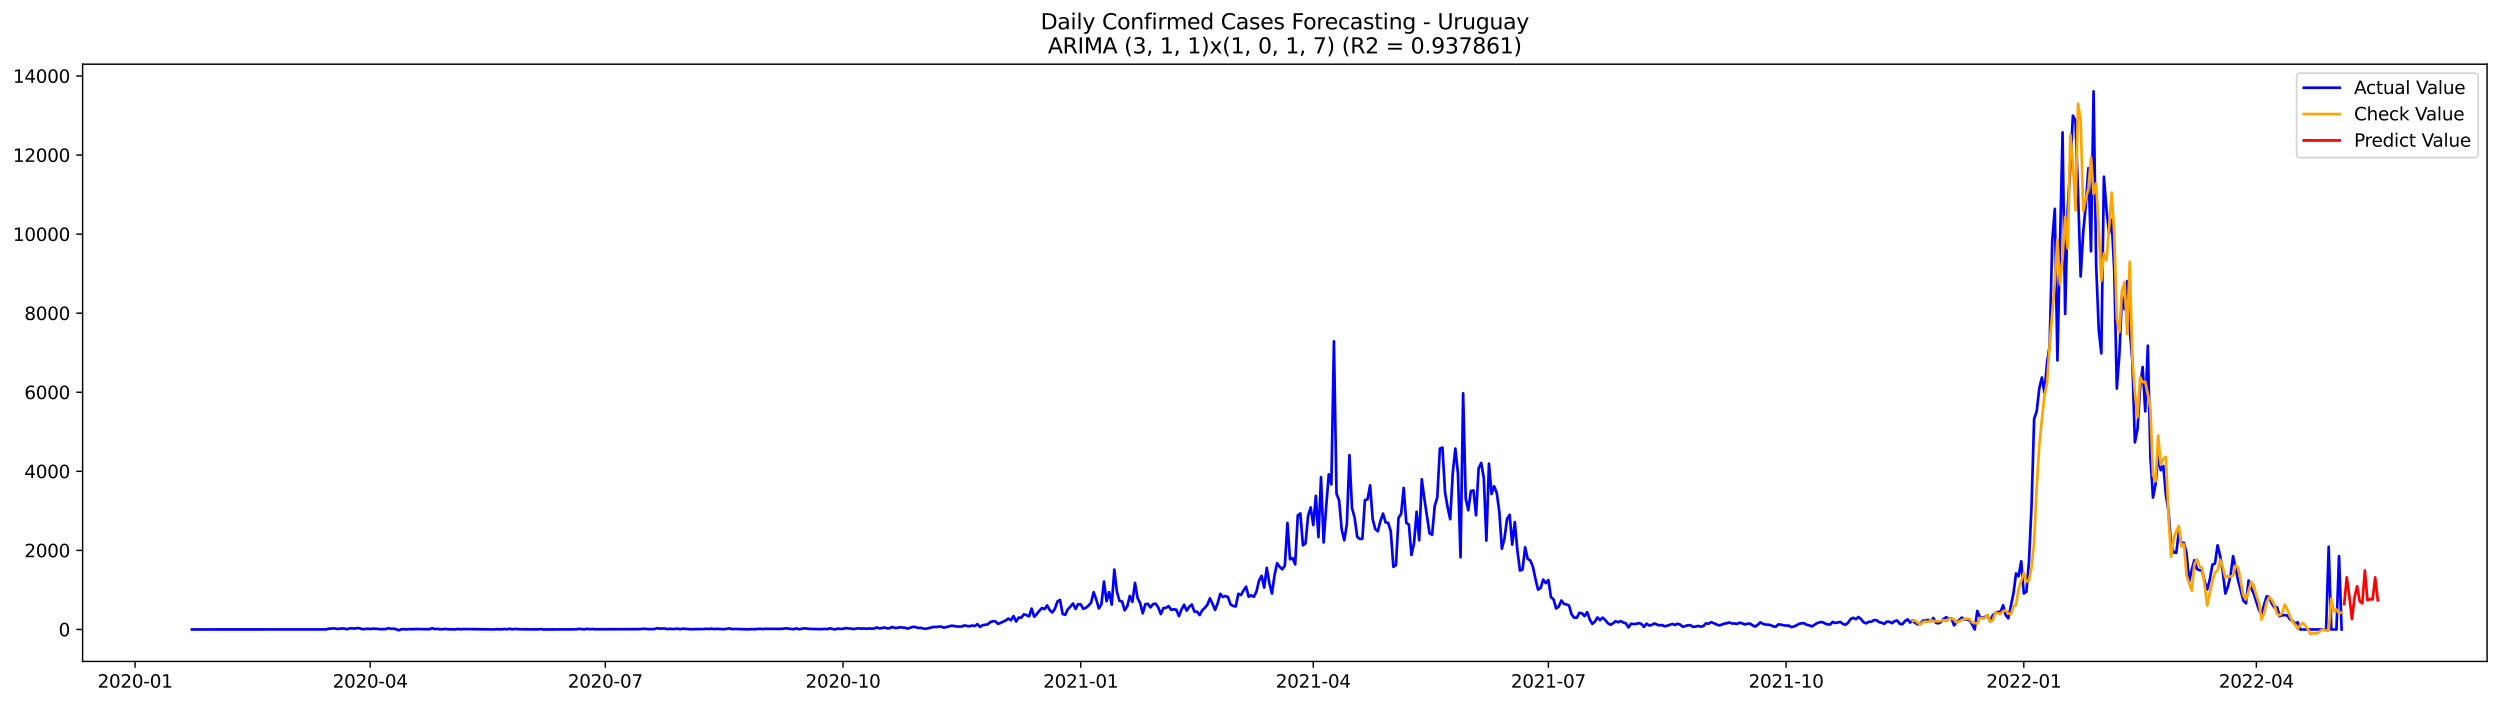 <?xml version="1.0" encoding="utf-8" standalone="no"?>
<!DOCTYPE svg PUBLIC "-//W3C//DTD SVG 1.1//EN"
  "http://www.w3.org/Graphics/SVG/1.1/DTD/svg11.dtd">
<svg xmlns:xlink="http://www.w3.org/1999/xlink" width="1392.412pt" height="392.274pt" viewBox="0 0 1392.412 392.274" xmlns="http://www.w3.org/2000/svg" version="1.1">
 <defs>
  <style type="text/css">*{stroke-linejoin: round; stroke-linecap: butt}</style>
 </defs>
 <g id="figure_1">
  <g id="patch_1">
   <path d="M 0 392.274 
L 1392.412 392.274 
L 1392.412 0 
L 0 0 
z
" style="fill: #ffffff"/>
  </g>
  <g id="axes_1">
   <g id="patch_2">
    <path d="M 46.013 368.396 
L 1385.213 368.396 
L 1385.213 35.755 
L 46.013 35.755 
z
" style="fill: #ffffff"/>
   </g>
   <g id="matplotlib.axis_1">
    <g id="xtick_1">
     <g id="line2d_1">
      <defs>
       <path id="m3549dce609" d="M 0 0 
L 0 3.5 
" style="stroke: #000000; stroke-width: 0.8"/>
      </defs>
      <g>
       <use xlink:href="#m3549dce609" x="75.226" y="368.396" style="stroke: #000000; stroke-width: 0.8"/>
      </g>
     </g>
     <g id="text_1">
      <!-- 2020-01 -->
      <g transform="translate(54.334 382.994)scale(0.1 -0.1)">
       <defs>
        <path id="DejaVuSans-32" d="M 1228 531 
L 3431 531 
L 3431 0 
L 469 0 
L 469 531 
Q 828 903 1448 1529 
Q 2069 2156 2228 2338 
Q 2531 2678 2651 2914 
Q 2772 3150 2772 3378 
Q 2772 3750 2511 3984 
Q 2250 4219 1831 4219 
Q 1534 4219 1204 4116 
Q 875 4013 500 3803 
L 500 4441 
Q 881 4594 1212 4672 
Q 1544 4750 1819 4750 
Q 2544 4750 2975 4387 
Q 3406 4025 3406 3419 
Q 3406 3131 3298 2873 
Q 3191 2616 2906 2266 
Q 2828 2175 2409 1742 
Q 1991 1309 1228 531 
z
" transform="scale(0.016)"/>
        <path id="DejaVuSans-30" d="M 2034 4250 
Q 1547 4250 1301 3770 
Q 1056 3291 1056 2328 
Q 1056 1369 1301 889 
Q 1547 409 2034 409 
Q 2525 409 2770 889 
Q 3016 1369 3016 2328 
Q 3016 3291 2770 3770 
Q 2525 4250 2034 4250 
z
M 2034 4750 
Q 2819 4750 3233 4129 
Q 3647 3509 3647 2328 
Q 3647 1150 3233 529 
Q 2819 -91 2034 -91 
Q 1250 -91 836 529 
Q 422 1150 422 2328 
Q 422 3509 836 4129 
Q 1250 4750 2034 4750 
z
" transform="scale(0.016)"/>
        <path id="DejaVuSans-2d" d="M 313 2009 
L 1997 2009 
L 1997 1497 
L 313 1497 
L 313 2009 
z
" transform="scale(0.016)"/>
        <path id="DejaVuSans-31" d="M 794 531 
L 1825 531 
L 1825 4091 
L 703 3866 
L 703 4441 
L 1819 4666 
L 2450 4666 
L 2450 531 
L 3481 531 
L 3481 0 
L 794 0 
L 794 531 
z
" transform="scale(0.016)"/>
       </defs>
       <use xlink:href="#DejaVuSans-32"/>
       <use xlink:href="#DejaVuSans-30" x="63.623"/>
       <use xlink:href="#DejaVuSans-32" x="127.246"/>
       <use xlink:href="#DejaVuSans-30" x="190.869"/>
       <use xlink:href="#DejaVuSans-2d" x="254.492"/>
       <use xlink:href="#DejaVuSans-30" x="290.576"/>
       <use xlink:href="#DejaVuSans-31" x="354.199"/>
      </g>
     </g>
    </g>
    <g id="xtick_2">
     <g id="line2d_2">
      <g>
       <use xlink:href="#m3549dce609" x="206.181" y="368.396" style="stroke: #000000; stroke-width: 0.8"/>
      </g>
     </g>
     <g id="text_2">
      <!-- 2020-04 -->
      <g transform="translate(185.29 382.994)scale(0.1 -0.1)">
       <defs>
        <path id="DejaVuSans-34" d="M 2419 4116 
L 825 1625 
L 2419 1625 
L 2419 4116 
z
M 2253 4666 
L 3047 4666 
L 3047 1625 
L 3713 1625 
L 3713 1100 
L 3047 1100 
L 3047 0 
L 2419 0 
L 2419 1100 
L 313 1100 
L 313 1709 
L 2253 4666 
z
" transform="scale(0.016)"/>
       </defs>
       <use xlink:href="#DejaVuSans-32"/>
       <use xlink:href="#DejaVuSans-30" x="63.623"/>
       <use xlink:href="#DejaVuSans-32" x="127.246"/>
       <use xlink:href="#DejaVuSans-30" x="190.869"/>
       <use xlink:href="#DejaVuSans-2d" x="254.492"/>
       <use xlink:href="#DejaVuSans-30" x="290.576"/>
       <use xlink:href="#DejaVuSans-34" x="354.199"/>
      </g>
     </g>
    </g>
    <g id="xtick_3">
     <g id="line2d_3">
      <g>
       <use xlink:href="#m3549dce609" x="337.137" y="368.396" style="stroke: #000000; stroke-width: 0.8"/>
      </g>
     </g>
     <g id="text_3">
      <!-- 2020-07 -->
      <g transform="translate(316.245 382.994)scale(0.1 -0.1)">
       <defs>
        <path id="DejaVuSans-37" d="M 525 4666 
L 3525 4666 
L 3525 4397 
L 1831 0 
L 1172 0 
L 2766 4134 
L 525 4134 
L 525 4666 
z
" transform="scale(0.016)"/>
       </defs>
       <use xlink:href="#DejaVuSans-32"/>
       <use xlink:href="#DejaVuSans-30" x="63.623"/>
       <use xlink:href="#DejaVuSans-32" x="127.246"/>
       <use xlink:href="#DejaVuSans-30" x="190.869"/>
       <use xlink:href="#DejaVuSans-2d" x="254.492"/>
       <use xlink:href="#DejaVuSans-30" x="290.576"/>
       <use xlink:href="#DejaVuSans-37" x="354.199"/>
      </g>
     </g>
    </g>
    <g id="xtick_4">
     <g id="line2d_4">
      <g>
       <use xlink:href="#m3549dce609" x="469.531" y="368.396" style="stroke: #000000; stroke-width: 0.8"/>
      </g>
     </g>
     <g id="text_4">
      <!-- 2020-10 -->
      <g transform="translate(448.64 382.994)scale(0.1 -0.1)">
       <use xlink:href="#DejaVuSans-32"/>
       <use xlink:href="#DejaVuSans-30" x="63.623"/>
       <use xlink:href="#DejaVuSans-32" x="127.246"/>
       <use xlink:href="#DejaVuSans-30" x="190.869"/>
       <use xlink:href="#DejaVuSans-2d" x="254.492"/>
       <use xlink:href="#DejaVuSans-31" x="290.576"/>
       <use xlink:href="#DejaVuSans-30" x="354.199"/>
      </g>
     </g>
    </g>
    <g id="xtick_5">
     <g id="line2d_5">
      <g>
       <use xlink:href="#m3549dce609" x="601.926" y="368.396" style="stroke: #000000; stroke-width: 0.8"/>
      </g>
     </g>
     <g id="text_5">
      <!-- 2021-01 -->
      <g transform="translate(581.034 382.994)scale(0.1 -0.1)">
       <use xlink:href="#DejaVuSans-32"/>
       <use xlink:href="#DejaVuSans-30" x="63.623"/>
       <use xlink:href="#DejaVuSans-32" x="127.246"/>
       <use xlink:href="#DejaVuSans-31" x="190.869"/>
       <use xlink:href="#DejaVuSans-2d" x="254.492"/>
       <use xlink:href="#DejaVuSans-30" x="290.576"/>
       <use xlink:href="#DejaVuSans-31" x="354.199"/>
      </g>
     </g>
    </g>
    <g id="xtick_6">
     <g id="line2d_6">
      <g>
       <use xlink:href="#m3549dce609" x="731.442" y="368.396" style="stroke: #000000; stroke-width: 0.8"/>
      </g>
     </g>
     <g id="text_6">
      <!-- 2021-04 -->
      <g transform="translate(710.551 382.994)scale(0.1 -0.1)">
       <use xlink:href="#DejaVuSans-32"/>
       <use xlink:href="#DejaVuSans-30" x="63.623"/>
       <use xlink:href="#DejaVuSans-32" x="127.246"/>
       <use xlink:href="#DejaVuSans-31" x="190.869"/>
       <use xlink:href="#DejaVuSans-2d" x="254.492"/>
       <use xlink:href="#DejaVuSans-30" x="290.576"/>
       <use xlink:href="#DejaVuSans-34" x="354.199"/>
      </g>
     </g>
    </g>
    <g id="xtick_7">
     <g id="line2d_7">
      <g>
       <use xlink:href="#m3549dce609" x="862.398" y="368.396" style="stroke: #000000; stroke-width: 0.8"/>
      </g>
     </g>
     <g id="text_7">
      <!-- 2021-07 -->
      <g transform="translate(841.506 382.994)scale(0.1 -0.1)">
       <use xlink:href="#DejaVuSans-32"/>
       <use xlink:href="#DejaVuSans-30" x="63.623"/>
       <use xlink:href="#DejaVuSans-32" x="127.246"/>
       <use xlink:href="#DejaVuSans-31" x="190.869"/>
       <use xlink:href="#DejaVuSans-2d" x="254.492"/>
       <use xlink:href="#DejaVuSans-30" x="290.576"/>
       <use xlink:href="#DejaVuSans-37" x="354.199"/>
      </g>
     </g>
    </g>
    <g id="xtick_8">
     <g id="line2d_8">
      <g>
       <use xlink:href="#m3549dce609" x="994.792" y="368.396" style="stroke: #000000; stroke-width: 0.8"/>
      </g>
     </g>
     <g id="text_8">
      <!-- 2021-10 -->
      <g transform="translate(973.901 382.994)scale(0.1 -0.1)">
       <use xlink:href="#DejaVuSans-32"/>
       <use xlink:href="#DejaVuSans-30" x="63.623"/>
       <use xlink:href="#DejaVuSans-32" x="127.246"/>
       <use xlink:href="#DejaVuSans-31" x="190.869"/>
       <use xlink:href="#DejaVuSans-2d" x="254.492"/>
       <use xlink:href="#DejaVuSans-31" x="290.576"/>
       <use xlink:href="#DejaVuSans-30" x="354.199"/>
      </g>
     </g>
    </g>
    <g id="xtick_9">
     <g id="line2d_9">
      <g>
       <use xlink:href="#m3549dce609" x="1127.187" y="368.396" style="stroke: #000000; stroke-width: 0.8"/>
      </g>
     </g>
     <g id="text_9">
      <!-- 2022-01 -->
      <g transform="translate(1106.296 382.994)scale(0.1 -0.1)">
       <use xlink:href="#DejaVuSans-32"/>
       <use xlink:href="#DejaVuSans-30" x="63.623"/>
       <use xlink:href="#DejaVuSans-32" x="127.246"/>
       <use xlink:href="#DejaVuSans-32" x="190.869"/>
       <use xlink:href="#DejaVuSans-2d" x="254.492"/>
       <use xlink:href="#DejaVuSans-30" x="290.576"/>
       <use xlink:href="#DejaVuSans-31" x="354.199"/>
      </g>
     </g>
    </g>
    <g id="xtick_10">
     <g id="line2d_10">
      <g>
       <use xlink:href="#m3549dce609" x="1256.703" y="368.396" style="stroke: #000000; stroke-width: 0.8"/>
      </g>
     </g>
     <g id="text_10">
      <!-- 2022-04 -->
      <g transform="translate(1235.812 382.994)scale(0.1 -0.1)">
       <use xlink:href="#DejaVuSans-32"/>
       <use xlink:href="#DejaVuSans-30" x="63.623"/>
       <use xlink:href="#DejaVuSans-32" x="127.246"/>
       <use xlink:href="#DejaVuSans-32" x="190.869"/>
       <use xlink:href="#DejaVuSans-2d" x="254.492"/>
       <use xlink:href="#DejaVuSans-30" x="290.576"/>
       <use xlink:href="#DejaVuSans-34" x="354.199"/>
      </g>
     </g>
    </g>
   </g>
   <g id="matplotlib.axis_2">
    <g id="ytick_1">
     <g id="line2d_11">
      <defs>
       <path id="m740fec7cf0" d="M 0 0 
L -3.5 0 
" style="stroke: #000000; stroke-width: 0.8"/>
      </defs>
      <g>
       <use xlink:href="#m740fec7cf0" x="46.013" y="350.587" style="stroke: #000000; stroke-width: 0.8"/>
      </g>
     </g>
     <g id="text_11">
      <!-- 0 -->
      <g transform="translate(32.65 354.386)scale(0.1 -0.1)">
       <use xlink:href="#DejaVuSans-30"/>
      </g>
     </g>
    </g>
    <g id="ytick_2">
     <g id="line2d_12">
      <g>
       <use xlink:href="#m740fec7cf0" x="46.013" y="306.55" style="stroke: #000000; stroke-width: 0.8"/>
      </g>
     </g>
     <g id="text_12">
      <!-- 2000 -->
      <g transform="translate(13.562 310.35)scale(0.1 -0.1)">
       <use xlink:href="#DejaVuSans-32"/>
       <use xlink:href="#DejaVuSans-30" x="63.623"/>
       <use xlink:href="#DejaVuSans-30" x="127.246"/>
       <use xlink:href="#DejaVuSans-30" x="190.869"/>
      </g>
     </g>
    </g>
    <g id="ytick_3">
     <g id="line2d_13">
      <g>
       <use xlink:href="#m740fec7cf0" x="46.013" y="262.514" style="stroke: #000000; stroke-width: 0.8"/>
      </g>
     </g>
     <g id="text_13">
      <!-- 4000 -->
      <g transform="translate(13.562 266.313)scale(0.1 -0.1)">
       <use xlink:href="#DejaVuSans-34"/>
       <use xlink:href="#DejaVuSans-30" x="63.623"/>
       <use xlink:href="#DejaVuSans-30" x="127.246"/>
       <use xlink:href="#DejaVuSans-30" x="190.869"/>
      </g>
     </g>
    </g>
    <g id="ytick_4">
     <g id="line2d_14">
      <g>
       <use xlink:href="#m740fec7cf0" x="46.013" y="218.478" style="stroke: #000000; stroke-width: 0.8"/>
      </g>
     </g>
     <g id="text_14">
      <!-- 6000 -->
      <g transform="translate(13.562 222.277)scale(0.1 -0.1)">
       <defs>
        <path id="DejaVuSans-36" d="M 2113 2584 
Q 1688 2584 1439 2293 
Q 1191 2003 1191 1497 
Q 1191 994 1439 701 
Q 1688 409 2113 409 
Q 2538 409 2786 701 
Q 3034 994 3034 1497 
Q 3034 2003 2786 2293 
Q 2538 2584 2113 2584 
z
M 3366 4563 
L 3366 3988 
Q 3128 4100 2886 4159 
Q 2644 4219 2406 4219 
Q 1781 4219 1451 3797 
Q 1122 3375 1075 2522 
Q 1259 2794 1537 2939 
Q 1816 3084 2150 3084 
Q 2853 3084 3261 2657 
Q 3669 2231 3669 1497 
Q 3669 778 3244 343 
Q 2819 -91 2113 -91 
Q 1303 -91 875 529 
Q 447 1150 447 2328 
Q 447 3434 972 4092 
Q 1497 4750 2381 4750 
Q 2619 4750 2861 4703 
Q 3103 4656 3366 4563 
z
" transform="scale(0.016)"/>
       </defs>
       <use xlink:href="#DejaVuSans-36"/>
       <use xlink:href="#DejaVuSans-30" x="63.623"/>
       <use xlink:href="#DejaVuSans-30" x="127.246"/>
       <use xlink:href="#DejaVuSans-30" x="190.869"/>
      </g>
     </g>
    </g>
    <g id="ytick_5">
     <g id="line2d_15">
      <g>
       <use xlink:href="#m740fec7cf0" x="46.013" y="174.441" style="stroke: #000000; stroke-width: 0.8"/>
      </g>
     </g>
     <g id="text_15">
      <!-- 8000 -->
      <g transform="translate(13.562 178.241)scale(0.1 -0.1)">
       <defs>
        <path id="DejaVuSans-38" d="M 2034 2216 
Q 1584 2216 1326 1975 
Q 1069 1734 1069 1313 
Q 1069 891 1326 650 
Q 1584 409 2034 409 
Q 2484 409 2743 651 
Q 3003 894 3003 1313 
Q 3003 1734 2745 1975 
Q 2488 2216 2034 2216 
z
M 1403 2484 
Q 997 2584 770 2862 
Q 544 3141 544 3541 
Q 544 4100 942 4425 
Q 1341 4750 2034 4750 
Q 2731 4750 3128 4425 
Q 3525 4100 3525 3541 
Q 3525 3141 3298 2862 
Q 3072 2584 2669 2484 
Q 3125 2378 3379 2068 
Q 3634 1759 3634 1313 
Q 3634 634 3220 271 
Q 2806 -91 2034 -91 
Q 1263 -91 848 271 
Q 434 634 434 1313 
Q 434 1759 690 2068 
Q 947 2378 1403 2484 
z
M 1172 3481 
Q 1172 3119 1398 2916 
Q 1625 2713 2034 2713 
Q 2441 2713 2670 2916 
Q 2900 3119 2900 3481 
Q 2900 3844 2670 4047 
Q 2441 4250 2034 4250 
Q 1625 4250 1398 4047 
Q 1172 3844 1172 3481 
z
" transform="scale(0.016)"/>
       </defs>
       <use xlink:href="#DejaVuSans-38"/>
       <use xlink:href="#DejaVuSans-30" x="63.623"/>
       <use xlink:href="#DejaVuSans-30" x="127.246"/>
       <use xlink:href="#DejaVuSans-30" x="190.869"/>
      </g>
     </g>
    </g>
    <g id="ytick_6">
     <g id="line2d_16">
      <g>
       <use xlink:href="#m740fec7cf0" x="46.013" y="130.405" style="stroke: #000000; stroke-width: 0.8"/>
      </g>
     </g>
     <g id="text_16">
      <!-- 10000 -->
      <g transform="translate(7.2 134.204)scale(0.1 -0.1)">
       <use xlink:href="#DejaVuSans-31"/>
       <use xlink:href="#DejaVuSans-30" x="63.623"/>
       <use xlink:href="#DejaVuSans-30" x="127.246"/>
       <use xlink:href="#DejaVuSans-30" x="190.869"/>
       <use xlink:href="#DejaVuSans-30" x="254.492"/>
      </g>
     </g>
    </g>
    <g id="ytick_7">
     <g id="line2d_17">
      <g>
       <use xlink:href="#m740fec7cf0" x="46.013" y="86.369" style="stroke: #000000; stroke-width: 0.8"/>
      </g>
     </g>
     <g id="text_17">
      <!-- 12000 -->
      <g transform="translate(7.2 90.168)scale(0.1 -0.1)">
       <use xlink:href="#DejaVuSans-31"/>
       <use xlink:href="#DejaVuSans-32" x="63.623"/>
       <use xlink:href="#DejaVuSans-30" x="127.246"/>
       <use xlink:href="#DejaVuSans-30" x="190.869"/>
       <use xlink:href="#DejaVuSans-30" x="254.492"/>
      </g>
     </g>
    </g>
    <g id="ytick_8">
     <g id="line2d_18">
      <g>
       <use xlink:href="#m740fec7cf0" x="46.013" y="42.332" style="stroke: #000000; stroke-width: 0.8"/>
      </g>
     </g>
     <g id="text_18">
      <!-- 14000 -->
      <g transform="translate(7.2 46.132)scale(0.1 -0.1)">
       <use xlink:href="#DejaVuSans-31"/>
       <use xlink:href="#DejaVuSans-34" x="63.623"/>
       <use xlink:href="#DejaVuSans-30" x="127.246"/>
       <use xlink:href="#DejaVuSans-30" x="190.869"/>
       <use xlink:href="#DejaVuSans-30" x="254.492"/>
      </g>
     </g>
    </g>
   </g>
   <g id="line2d_19">
    <path d="M 106.885 350.587 
L 181.717 350.543 
L 183.156 350.124 
L 184.595 350.124 
L 186.034 349.948 
L 187.473 350.257 
L 188.912 350.234 
L 190.351 350.036 
L 191.79 350.08 
L 193.23 350.499 
L 194.669 349.992 
L 196.108 349.97 
L 197.547 350.124 
L 198.986 349.794 
L 200.425 349.948 
L 201.864 350.455 
L 204.742 350.19 
L 206.181 350.323 
L 207.62 350.168 
L 210.498 350.279 
L 211.937 350.455 
L 214.816 350.389 
L 216.255 349.882 
L 217.694 350.212 
L 219.133 350.124 
L 220.572 350.433 
L 222.011 351.049 
L 223.45 350.521 
L 224.889 350.389 
L 226.328 350.565 
L 227.767 350.389 
L 229.206 350.455 
L 232.084 350.345 
L 234.963 350.411 
L 239.28 350.455 
L 240.719 349.86 
L 242.158 350.367 
L 243.597 350.279 
L 245.036 350.477 
L 246.475 350.477 
L 247.914 350.301 
L 249.353 350.477 
L 253.671 350.543 
L 255.11 350.301 
L 256.549 350.521 
L 257.988 350.345 
L 275.257 350.565 
L 276.696 350.411 
L 278.135 350.521 
L 279.574 350.499 
L 281.013 350.345 
L 282.452 350.477 
L 283.891 350.19 
L 285.33 350.543 
L 286.769 350.279 
L 289.647 350.477 
L 299.721 350.543 
L 301.16 350.345 
L 302.599 350.587 
L 319.868 350.521 
L 321.307 350.455 
L 322.746 350.212 
L 324.185 350.455 
L 325.624 350.521 
L 327.063 350.212 
L 328.502 350.477 
L 329.941 350.323 
L 331.38 350.477 
L 355.845 350.411 
L 358.723 350.212 
L 361.601 350.433 
L 364.479 350.367 
L 365.918 349.882 
L 367.357 350.124 
L 370.235 350.036 
L 371.674 350.411 
L 373.113 350.19 
L 374.553 350.367 
L 377.431 350.168 
L 378.87 350.455 
L 380.309 350.124 
L 384.626 350.477 
L 387.504 350.389 
L 391.821 350.367 
L 393.26 350.19 
L 394.7 350.345 
L 396.139 350.124 
L 397.578 350.411 
L 399.017 350.234 
L 403.334 350.455 
L 406.212 349.97 
L 407.651 350.411 
L 409.09 350.301 
L 416.286 350.521 
L 419.164 350.411 
L 420.603 350.477 
L 422.042 350.279 
L 423.481 350.257 
L 424.92 350.367 
L 426.359 350.234 
L 434.994 350.279 
L 437.872 349.948 
L 439.311 350.19 
L 442.189 350.433 
L 443.628 349.97 
L 445.067 350.499 
L 447.945 349.948 
L 450.823 350.279 
L 455.141 350.367 
L 456.58 350.433 
L 459.458 350.301 
L 460.897 350.411 
L 462.336 349.904 
L 463.775 350.367 
L 465.214 350.543 
L 466.653 350.08 
L 468.092 350.301 
L 469.531 350.257 
L 470.97 349.794 
L 472.409 350.036 
L 473.848 350.08 
L 475.288 350.367 
L 478.166 349.948 
L 479.605 350.146 
L 481.044 350.036 
L 482.483 350.212 
L 483.922 350.014 
L 485.361 350.168 
L 486.8 350.058 
L 488.239 349.464 
L 489.678 349.948 
L 491.117 349.86 
L 492.556 349.464 
L 493.995 349.926 
L 495.435 349.948 
L 496.874 349.2 
L 498.313 349.706 
L 499.752 349.75 
L 501.191 349.31 
L 502.63 349.53 
L 504.069 349.618 
L 505.508 350.124 
L 508.386 349.156 
L 509.825 349.2 
L 511.264 349.75 
L 512.703 349.662 
L 514.142 350.036 
L 515.582 350.234 
L 519.899 349.178 
L 521.338 349.244 
L 522.777 349.023 
L 524.216 348.979 
L 525.655 349.574 
L 527.094 349.266 
L 529.972 348.495 
L 531.411 348.649 
L 532.85 348.957 
L 535.729 348.957 
L 537.168 348.297 
L 538.607 348.649 
L 540.046 348.803 
L 541.485 348.385 
L 542.924 348.671 
L 544.363 347.614 
L 545.802 349.178 
L 547.241 348.231 
L 550.119 347.746 
L 551.558 346.491 
L 552.997 346.007 
L 554.436 346.073 
L 555.876 347.482 
L 557.315 346.91 
L 560.193 345.523 
L 561.632 344.51 
L 563.071 345.435 
L 564.51 343.145 
L 565.949 346.139 
L 567.388 343.959 
L 568.827 344.025 
L 570.266 342.154 
L 571.705 342.616 
L 573.144 343.299 
L 574.583 338.961 
L 576.023 343.519 
L 577.462 342.022 
L 578.901 340.128 
L 580.34 338.631 
L 581.779 339.269 
L 583.218 337.222 
L 584.657 339.776 
L 586.096 341.141 
L 587.535 339.049 
L 588.974 334.976 
L 590.413 334.139 
L 591.852 341.978 
L 593.291 342.44 
L 594.73 339.358 
L 596.17 337.86 
L 597.609 336.143 
L 599.048 339.181 
L 600.487 336.517 
L 601.926 336.627 
L 603.365 339.093 
L 604.804 338.521 
L 606.243 337.31 
L 607.682 335.658 
L 609.121 329.802 
L 610.56 333.875 
L 611.999 338.873 
L 613.438 336.605 
L 614.877 323.901 
L 616.317 334.844 
L 617.756 329.78 
L 619.195 336.737 
L 620.634 317.251 
L 622.073 329.515 
L 623.512 334.668 
L 624.951 334.976 
L 626.39 339.908 
L 627.829 337.75 
L 629.268 331.915 
L 630.707 335.218 
L 632.146 324.649 
L 633.585 333.038 
L 635.024 335.923 
L 636.464 341.603 
L 637.903 336.517 
L 639.342 336.319 
L 640.781 338.279 
L 642.22 336.451 
L 643.659 336.231 
L 645.098 338.323 
L 646.537 342 
L 647.976 338.719 
L 649.415 338.521 
L 650.854 337.618 
L 652.293 339.6 
L 653.732 339.38 
L 655.171 339.6 
L 656.611 343.123 
L 658.05 339.512 
L 659.489 336.825 
L 660.928 340.106 
L 662.367 337.948 
L 663.806 336.693 
L 665.245 340.679 
L 666.684 340.657 
L 668.123 342.55 
L 669.562 339.952 
L 671.001 338.609 
L 672.44 336.825 
L 673.879 333.281 
L 675.318 336.231 
L 676.758 339.688 
L 678.197 335.989 
L 679.636 330.748 
L 681.075 332.51 
L 682.514 331.937 
L 683.953 332.532 
L 685.392 336.671 
L 686.831 337.486 
L 688.27 337.772 
L 689.709 330.704 
L 691.148 331.409 
L 692.587 328.921 
L 694.026 326.785 
L 695.465 332.378 
L 696.905 331.585 
L 698.344 332.378 
L 699.783 329.515 
L 701.222 323.438 
L 702.661 320.708 
L 704.1 327.27 
L 705.539 316.282 
L 706.978 324.804 
L 708.417 330.594 
L 709.856 320.466 
L 711.295 313.64 
L 712.734 315.688 
L 714.173 317.075 
L 715.612 315.049 
L 717.052 291.292 
L 718.491 311.461 
L 719.93 310.844 
L 721.369 314.345 
L 722.808 287.064 
L 724.247 285.963 
L 725.686 303.732 
L 727.125 302.631 
L 728.564 287.241 
L 730.003 282.595 
L 731.442 292.481 
L 732.881 276.165 
L 734.32 299.152 
L 735.76 265.751 
L 737.199 302.125 
L 738.638 282.22 
L 740.077 264.187 
L 741.516 269.78 
L 742.955 190.096 
L 744.394 274.976 
L 745.833 278.764 
L 747.272 294.859 
L 748.711 300.892 
L 750.15 292.04 
L 751.589 253.487 
L 753.028 282.991 
L 754.467 288.253 
L 755.907 298.976 
L 757.346 300.187 
L 758.785 300.077 
L 760.224 278.499 
L 761.663 278.147 
L 763.102 270.309 
L 764.541 289.178 
L 765.98 294.683 
L 767.419 295.894 
L 768.858 290.103 
L 770.297 286.052 
L 771.736 290.984 
L 773.175 291.27 
L 774.614 295.982 
L 776.054 315.71 
L 777.493 314.741 
L 778.932 288.363 
L 780.371 286.272 
L 781.81 271.718 
L 783.249 291.204 
L 784.688 292.151 
L 786.127 309.127 
L 787.566 302.433 
L 789.005 285.039 
L 790.444 300.936 
L 791.883 266.94 
L 793.322 277.817 
L 796.201 297.017 
L 797.64 297.875 
L 799.079 281.89 
L 800.518 277.068 
L 801.957 249.832 
L 803.396 249.325 
L 804.835 274.206 
L 806.274 282.573 
L 807.713 289.156 
L 809.152 263.153 
L 810.591 249.832 
L 812.03 263.901 
L 813.469 310.382 
L 814.908 219.05 
L 816.348 277.575 
L 817.787 284.202 
L 819.226 273.457 
L 820.665 273.127 
L 822.104 287.02 
L 823.543 260.775 
L 824.982 257.824 
L 826.421 266.213 
L 827.86 301.09 
L 829.299 258.221 
L 830.738 275.131 
L 832.177 270.837 
L 833.616 274.47 
L 835.055 284.841 
L 836.495 305.604 
L 837.934 299.835 
L 839.373 289.002 
L 840.812 286.734 
L 842.251 303.314 
L 843.69 290.785 
L 845.129 306.572 
L 846.568 317.824 
L 848.007 317.185 
L 849.446 304.811 
L 850.885 311.262 
L 852.324 312.121 
L 853.763 315.666 
L 855.202 322.426 
L 856.642 328.414 
L 858.081 327.49 
L 859.52 322.778 
L 860.959 324.781 
L 862.398 323.064 
L 863.837 332.598 
L 865.276 333.831 
L 866.715 338.895 
L 868.154 337.882 
L 869.593 334.447 
L 871.032 336.363 
L 872.471 336.649 
L 873.91 337.288 
L 875.349 342.242 
L 876.789 344.025 
L 878.228 344.047 
L 879.667 341.317 
L 881.106 341.625 
L 882.545 343.167 
L 883.984 340.921 
L 885.423 345.016 
L 886.862 347.46 
L 888.301 346.249 
L 889.74 343.893 
L 891.179 345.368 
L 892.618 344.025 
L 894.057 345.302 
L 895.496 347.064 
L 896.936 347.945 
L 898.375 347.218 
L 899.814 345.985 
L 901.253 346.557 
L 902.692 345.941 
L 904.131 346.69 
L 905.57 347.218 
L 907.009 349.442 
L 908.448 347.372 
L 909.887 347.548 
L 911.326 347.482 
L 912.765 347.042 
L 914.204 347.504 
L 915.643 349.156 
L 917.083 347.372 
L 918.522 348.363 
L 919.961 348.077 
L 921.4 347.24 
L 922.839 347.857 
L 924.278 348.297 
L 925.717 348.143 
L 927.156 348.825 
L 928.595 348.495 
L 931.473 347.504 
L 932.912 348.099 
L 934.351 347.394 
L 935.79 347.879 
L 937.23 349.09 
L 940.108 348.253 
L 941.547 348.275 
L 942.986 349.134 
L 944.425 348.979 
L 945.864 348.583 
L 947.303 349.046 
L 948.742 348.693 
L 950.181 347.152 
L 951.62 347.416 
L 953.059 346.491 
L 957.377 348.319 
L 958.816 347.945 
L 960.255 347.372 
L 961.694 347.152 
L 963.133 346.712 
L 964.572 347.24 
L 966.011 347.24 
L 967.45 347.526 
L 968.889 346.8 
L 970.328 347.174 
L 971.767 347.768 
L 973.206 347.438 
L 974.645 347.284 
L 976.084 348.253 
L 977.524 349.001 
L 978.963 348.011 
L 980.402 346.668 
L 981.841 347.372 
L 983.28 347.879 
L 984.719 347.901 
L 986.158 348.143 
L 987.597 348.869 
L 989.036 349.046 
L 990.475 347.768 
L 991.914 347.901 
L 993.353 348.253 
L 994.792 348.451 
L 996.231 348.407 
L 997.671 349.244 
L 999.11 348.935 
L 1000.549 348.319 
L 1001.988 347.46 
L 1003.427 347.152 
L 1004.866 347.152 
L 1006.305 347.989 
L 1007.744 348.319 
L 1009.183 348.891 
L 1012.061 347.064 
L 1013.5 346.601 
L 1014.939 346.469 
L 1016.378 347.218 
L 1017.818 347.746 
L 1019.257 347.879 
L 1020.696 346.381 
L 1022.135 346.976 
L 1025.013 346.403 
L 1026.452 347.526 
L 1027.891 347.967 
L 1029.33 346.822 
L 1030.769 344.73 
L 1032.208 344.113 
L 1033.647 344.862 
L 1035.086 343.651 
L 1036.525 344.774 
L 1037.965 346.601 
L 1039.404 347.196 
L 1040.843 346.293 
L 1042.282 346.293 
L 1043.721 345.39 
L 1045.16 345.413 
L 1046.599 346.513 
L 1048.038 346.866 
L 1049.477 347.46 
L 1050.916 346.183 
L 1052.355 346.293 
L 1053.794 347.086 
L 1055.233 345.941 
L 1056.672 345.589 
L 1058.112 347.438 
L 1059.551 347.68 
L 1060.99 345.941 
L 1062.429 344.972 
L 1063.868 346.734 
L 1065.307 345.501 
L 1066.746 346.998 
L 1068.185 347.746 
L 1069.624 347.306 
L 1071.063 345.677 
L 1072.502 345.677 
L 1073.941 345.302 
L 1075.38 345.875 
L 1076.819 344.179 
L 1078.259 346.91 
L 1079.698 347.152 
L 1081.137 346.381 
L 1082.576 344.62 
L 1084.015 343.783 
L 1085.454 344.708 
L 1086.893 344.444 
L 1088.332 348.297 
L 1089.771 346.668 
L 1092.649 343.981 
L 1094.088 344.928 
L 1095.527 345.038 
L 1096.966 345.435 
L 1098.406 347.812 
L 1099.845 350.587 
L 1101.284 340.26 
L 1102.723 343.651 
L 1104.162 344.224 
L 1105.601 343.607 
L 1107.04 342.748 
L 1108.479 346.073 
L 1109.918 342.638 
L 1111.357 341.449 
L 1112.796 340.789 
L 1114.235 340.767 
L 1115.674 337.112 
L 1117.113 342.66 
L 1118.553 344.378 
L 1121.431 330.484 
L 1122.87 319.387 
L 1124.309 320.928 
L 1125.748 312.605 
L 1127.187 330.528 
L 1128.626 329.559 
L 1130.065 312.694 
L 1131.504 281.494 
L 1132.943 233.274 
L 1134.382 229.002 
L 1135.821 216.188 
L 1137.26 210.243 
L 1138.7 218.786 
L 1140.139 201.81 
L 1141.578 192.54 
L 1143.017 134.302 
L 1144.456 116.313 
L 1145.895 200.731 
L 1148.773 73.73 
L 1150.212 174.86 
L 1151.651 116.534 
L 1153.09 92.666 
L 1154.529 64.417 
L 1155.968 67.125 
L 1157.407 107.748 
L 1158.847 153.987 
L 1160.286 129.414 
L 1161.725 114.002 
L 1163.164 93.679 
L 1164.603 139.961 
L 1166.042 50.876 
L 1167.481 147.535 
L 1168.92 183.513 
L 1170.359 196.812 
L 1171.798 98.413 
L 1173.237 116.798 
L 1174.676 130.075 
L 1176.115 122.413 
L 1177.554 150.794 
L 1178.994 216.408 
L 1180.433 197.164 
L 1181.872 164.665 
L 1183.311 172.24 
L 1184.75 156.563 
L 1186.189 183.381 
L 1187.628 200.929 
L 1189.067 246.375 
L 1190.506 239.043 
L 1191.945 215.836 
L 1193.384 204.386 
L 1194.823 229.113 
L 1196.262 192.518 
L 1197.701 254.698 
L 1199.141 277.112 
L 1200.58 269.67 
L 1202.019 253.597 
L 1203.458 261.854 
L 1204.897 259.52 
L 1206.336 275.813 
L 1207.775 284.642 
L 1209.214 302.807 
L 1210.653 307.629 
L 1212.092 307.916 
L 1213.531 296.246 
L 1214.97 302.543 
L 1216.409 302.345 
L 1217.848 308.114 
L 1219.288 324.055 
L 1220.727 317.383 
L 1222.166 312.011 
L 1223.605 316.899 
L 1225.044 317.604 
L 1226.483 317.78 
L 1227.922 323.901 
L 1229.361 328.326 
L 1230.8 322.668 
L 1232.239 314.521 
L 1233.678 313.816 
L 1235.117 303.71 
L 1236.556 309.699 
L 1237.995 318.308 
L 1239.435 330.572 
L 1240.874 326.653 
L 1242.313 320.576 
L 1243.752 309.743 
L 1246.63 323.57 
L 1249.508 334.58 
L 1250.947 336.033 
L 1252.386 323.328 
L 1253.825 327.512 
L 1255.264 330.616 
L 1258.142 339.732 
L 1259.582 342.198 
L 1261.021 336.781 
L 1262.46 332.092 
L 1263.899 332.532 
L 1265.338 336.187 
L 1266.777 338.367 
L 1268.216 338.125 
L 1269.655 343.233 
L 1271.094 342.704 
L 1272.533 342.594 
L 1273.972 342.792 
L 1275.411 344.95 
L 1276.85 345.941 
L 1278.289 347.482 
L 1279.729 346.557 
L 1281.168 350.587 
L 1295.558 350.587 
L 1296.997 304.525 
L 1298.436 350.587 
L 1301.315 350.587 
L 1302.754 309.721 
L 1304.193 350.587 
L 1304.193 350.587 
" clip-path="url(#p0804d500b2)" style="fill: none; stroke: #0000ff; stroke-width: 1.5; stroke-linecap: square"/>
   </g>
   <g id="line2d_20">
    <path d="M 1065.307 345.681 
L 1066.746 345.589 
L 1068.185 347.043 
L 1069.624 347.738 
L 1071.063 346.443 
L 1072.502 346.252 
L 1073.941 346.314 
L 1075.38 345.362 
L 1076.819 345.975 
L 1078.259 345.958 
L 1079.698 346.075 
L 1082.576 345.414 
L 1084.015 346.081 
L 1085.454 344.623 
L 1086.893 344.522 
L 1088.332 345.045 
L 1089.771 346.75 
L 1091.21 346.013 
L 1094.088 344.783 
L 1095.527 344.572 
L 1096.966 344.707 
L 1098.406 346.696 
L 1099.845 346.949 
L 1101.284 347.395 
L 1102.723 344.18 
L 1104.162 344.48 
L 1105.601 344.059 
L 1107.04 342.495 
L 1108.479 346.261 
L 1109.918 345.446 
L 1111.357 341.143 
L 1114.235 341.939 
L 1115.674 340.384 
L 1117.113 339.978 
L 1118.553 341.625 
L 1119.992 342.201 
L 1121.431 337.786 
L 1122.87 336.776 
L 1124.309 328.085 
L 1127.187 319.008 
L 1128.626 323.974 
L 1130.065 323.44 
L 1131.504 315.934 
L 1132.943 301.943 
L 1134.382 270.941 
L 1135.821 248.111 
L 1137.26 233.426 
L 1138.7 220.489 
L 1140.139 213.427 
L 1141.578 192 
L 1144.456 157.301 
L 1145.895 133.335 
L 1147.334 158.525 
L 1148.773 143.732 
L 1150.212 120.783 
L 1151.651 138.392 
L 1153.09 75.042 
L 1154.529 90.694 
L 1155.968 117.113 
L 1157.407 57.715 
L 1158.847 67.103 
L 1160.286 117.635 
L 1161.725 110.701 
L 1163.164 105.157 
L 1164.603 87.653 
L 1166.042 107.951 
L 1167.481 102.111 
L 1168.92 127.018 
L 1170.359 156.458 
L 1171.798 141.096 
L 1173.237 145.003 
L 1174.676 127.059 
L 1176.115 107.226 
L 1177.554 130.025 
L 1178.994 177.273 
L 1180.433 184.962 
L 1181.872 161.98 
L 1183.311 157.012 
L 1184.75 185.955 
L 1186.189 145.737 
L 1187.628 199.64 
L 1189.067 218.584 
L 1190.506 232.327 
L 1191.945 210.037 
L 1193.384 212.847 
L 1194.823 212.596 
L 1196.262 219.654 
L 1197.701 227.38 
L 1199.141 264.684 
L 1200.58 268.023 
L 1202.019 242.539 
L 1203.458 258.864 
L 1204.897 255.514 
L 1206.336 254.494 
L 1207.775 287.357 
L 1209.214 310.181 
L 1210.653 300.196 
L 1212.092 295.826 
L 1213.531 292.948 
L 1214.97 304.238 
L 1216.409 303.062 
L 1217.848 320.5 
L 1220.727 328.98 
L 1222.166 314.534 
L 1223.605 311.575 
L 1225.044 315.448 
L 1226.483 316.198 
L 1227.922 326.02 
L 1229.361 337.299 
L 1230.8 330.207 
L 1232.239 323.823 
L 1233.678 318.924 
L 1235.117 317.665 
L 1236.556 311.77 
L 1237.995 315.743 
L 1239.435 321.713 
L 1240.874 320.947 
L 1242.313 321.247 
L 1243.752 320.419 
L 1245.191 314.845 
L 1246.63 316.328 
L 1249.508 331.749 
L 1250.947 333.917 
L 1252.386 329.169 
L 1253.825 323.977 
L 1255.264 326.106 
L 1256.703 331.62 
L 1258.142 335.613 
L 1259.582 345.074 
L 1261.021 341.651 
L 1262.46 335.206 
L 1263.899 332.632 
L 1265.338 334.131 
L 1266.777 336.977 
L 1268.216 341.868 
L 1269.655 342.707 
L 1271.094 341.48 
L 1272.533 336.717 
L 1273.972 339.408 
L 1275.411 343.251 
L 1276.85 346.301 
L 1278.289 348.008 
L 1279.729 350.311 
L 1281.168 348.031 
L 1282.607 347.012 
L 1284.046 348.427 
L 1285.485 350.573 
L 1286.924 353.276 
L 1288.363 352.492 
L 1289.802 352.935 
L 1291.241 352.299 
L 1292.68 351.136 
L 1294.119 350.511 
L 1295.558 351.185 
L 1296.997 351.209 
L 1298.436 333.492 
L 1299.876 340.554 
L 1301.315 339.442 
L 1302.754 341.724 
L 1304.193 341.098 
L 1304.193 341.098 
" clip-path="url(#p0804d500b2)" style="fill: none; stroke: #ffa500; stroke-width: 1.5; stroke-linecap: square"/>
   </g>
   <g id="line2d_21">
    <path d="M 1305.632 336.415 
L 1307.071 321.553 
L 1308.51 332.244 
L 1309.949 344.811 
L 1311.388 332.69 
L 1312.827 326.476 
L 1314.266 334.897 
L 1315.705 336.046 
L 1317.144 317.741 
L 1318.583 334.259 
L 1320.023 333.675 
L 1321.462 333.865 
L 1322.901 321.613 
L 1324.34 334.338 
" clip-path="url(#p0804d500b2)" style="fill: none; stroke: #ff0000; stroke-width: 1.5; stroke-linecap: square"/>
   </g>
   <g id="patch_3">
    <path d="M 46.013 368.396 
L 46.013 35.755 
" style="fill: none; stroke: #000000; stroke-width: 0.8; stroke-linejoin: miter; stroke-linecap: square"/>
   </g>
   <g id="patch_4">
    <path d="M 1385.213 368.396 
L 1385.213 35.755 
" style="fill: none; stroke: #000000; stroke-width: 0.8; stroke-linejoin: miter; stroke-linecap: square"/>
   </g>
   <g id="patch_5">
    <path d="M 46.013 368.396 
L 1385.213 368.396 
" style="fill: none; stroke: #000000; stroke-width: 0.8; stroke-linejoin: miter; stroke-linecap: square"/>
   </g>
   <g id="patch_6">
    <path d="M 46.013 35.755 
L 1385.213 35.755 
" style="fill: none; stroke: #000000; stroke-width: 0.8; stroke-linejoin: miter; stroke-linecap: square"/>
   </g>
   <g id="text_19">
    <!-- Daily Confirmed Cases Forecasting - Uruguay -->
    <g transform="translate(579.612 16.318)scale(0.12 -0.12)">
     <defs>
      <path id="DejaVuSans-44" d="M 1259 4147 
L 1259 519 
L 2022 519 
Q 2988 519 3436 956 
Q 3884 1394 3884 2338 
Q 3884 3275 3436 3711 
Q 2988 4147 2022 4147 
L 1259 4147 
z
M 628 4666 
L 1925 4666 
Q 3281 4666 3915 4102 
Q 4550 3538 4550 2338 
Q 4550 1131 3912 565 
Q 3275 0 1925 0 
L 628 0 
L 628 4666 
z
" transform="scale(0.016)"/>
      <path id="DejaVuSans-61" d="M 2194 1759 
Q 1497 1759 1228 1600 
Q 959 1441 959 1056 
Q 959 750 1161 570 
Q 1363 391 1709 391 
Q 2188 391 2477 730 
Q 2766 1069 2766 1631 
L 2766 1759 
L 2194 1759 
z
M 3341 1997 
L 3341 0 
L 2766 0 
L 2766 531 
Q 2569 213 2275 61 
Q 1981 -91 1556 -91 
Q 1019 -91 701 211 
Q 384 513 384 1019 
Q 384 1609 779 1909 
Q 1175 2209 1959 2209 
L 2766 2209 
L 2766 2266 
Q 2766 2663 2505 2880 
Q 2244 3097 1772 3097 
Q 1472 3097 1187 3025 
Q 903 2953 641 2809 
L 641 3341 
Q 956 3463 1253 3523 
Q 1550 3584 1831 3584 
Q 2591 3584 2966 3190 
Q 3341 2797 3341 1997 
z
" transform="scale(0.016)"/>
      <path id="DejaVuSans-69" d="M 603 3500 
L 1178 3500 
L 1178 0 
L 603 0 
L 603 3500 
z
M 603 4863 
L 1178 4863 
L 1178 4134 
L 603 4134 
L 603 4863 
z
" transform="scale(0.016)"/>
      <path id="DejaVuSans-6c" d="M 603 4863 
L 1178 4863 
L 1178 0 
L 603 0 
L 603 4863 
z
" transform="scale(0.016)"/>
      <path id="DejaVuSans-79" d="M 2059 -325 
Q 1816 -950 1584 -1140 
Q 1353 -1331 966 -1331 
L 506 -1331 
L 506 -850 
L 844 -850 
Q 1081 -850 1212 -737 
Q 1344 -625 1503 -206 
L 1606 56 
L 191 3500 
L 800 3500 
L 1894 763 
L 2988 3500 
L 3597 3500 
L 2059 -325 
z
" transform="scale(0.016)"/>
      <path id="DejaVuSans-20" transform="scale(0.016)"/>
      <path id="DejaVuSans-43" d="M 4122 4306 
L 4122 3641 
Q 3803 3938 3442 4084 
Q 3081 4231 2675 4231 
Q 1875 4231 1450 3742 
Q 1025 3253 1025 2328 
Q 1025 1406 1450 917 
Q 1875 428 2675 428 
Q 3081 428 3442 575 
Q 3803 722 4122 1019 
L 4122 359 
Q 3791 134 3420 21 
Q 3050 -91 2638 -91 
Q 1578 -91 968 557 
Q 359 1206 359 2328 
Q 359 3453 968 4101 
Q 1578 4750 2638 4750 
Q 3056 4750 3426 4639 
Q 3797 4528 4122 4306 
z
" transform="scale(0.016)"/>
      <path id="DejaVuSans-6f" d="M 1959 3097 
Q 1497 3097 1228 2736 
Q 959 2375 959 1747 
Q 959 1119 1226 758 
Q 1494 397 1959 397 
Q 2419 397 2687 759 
Q 2956 1122 2956 1747 
Q 2956 2369 2687 2733 
Q 2419 3097 1959 3097 
z
M 1959 3584 
Q 2709 3584 3137 3096 
Q 3566 2609 3566 1747 
Q 3566 888 3137 398 
Q 2709 -91 1959 -91 
Q 1206 -91 779 398 
Q 353 888 353 1747 
Q 353 2609 779 3096 
Q 1206 3584 1959 3584 
z
" transform="scale(0.016)"/>
      <path id="DejaVuSans-6e" d="M 3513 2113 
L 3513 0 
L 2938 0 
L 2938 2094 
Q 2938 2591 2744 2837 
Q 2550 3084 2163 3084 
Q 1697 3084 1428 2787 
Q 1159 2491 1159 1978 
L 1159 0 
L 581 0 
L 581 3500 
L 1159 3500 
L 1159 2956 
Q 1366 3272 1645 3428 
Q 1925 3584 2291 3584 
Q 2894 3584 3203 3211 
Q 3513 2838 3513 2113 
z
" transform="scale(0.016)"/>
      <path id="DejaVuSans-66" d="M 2375 4863 
L 2375 4384 
L 1825 4384 
Q 1516 4384 1395 4259 
Q 1275 4134 1275 3809 
L 1275 3500 
L 2222 3500 
L 2222 3053 
L 1275 3053 
L 1275 0 
L 697 0 
L 697 3053 
L 147 3053 
L 147 3500 
L 697 3500 
L 697 3744 
Q 697 4328 969 4595 
Q 1241 4863 1831 4863 
L 2375 4863 
z
" transform="scale(0.016)"/>
      <path id="DejaVuSans-72" d="M 2631 2963 
Q 2534 3019 2420 3045 
Q 2306 3072 2169 3072 
Q 1681 3072 1420 2755 
Q 1159 2438 1159 1844 
L 1159 0 
L 581 0 
L 581 3500 
L 1159 3500 
L 1159 2956 
Q 1341 3275 1631 3429 
Q 1922 3584 2338 3584 
Q 2397 3584 2469 3576 
Q 2541 3569 2628 3553 
L 2631 2963 
z
" transform="scale(0.016)"/>
      <path id="DejaVuSans-6d" d="M 3328 2828 
Q 3544 3216 3844 3400 
Q 4144 3584 4550 3584 
Q 5097 3584 5394 3201 
Q 5691 2819 5691 2113 
L 5691 0 
L 5113 0 
L 5113 2094 
Q 5113 2597 4934 2840 
Q 4756 3084 4391 3084 
Q 3944 3084 3684 2787 
Q 3425 2491 3425 1978 
L 3425 0 
L 2847 0 
L 2847 2094 
Q 2847 2600 2669 2842 
Q 2491 3084 2119 3084 
Q 1678 3084 1418 2786 
Q 1159 2488 1159 1978 
L 1159 0 
L 581 0 
L 581 3500 
L 1159 3500 
L 1159 2956 
Q 1356 3278 1631 3431 
Q 1906 3584 2284 3584 
Q 2666 3584 2933 3390 
Q 3200 3197 3328 2828 
z
" transform="scale(0.016)"/>
      <path id="DejaVuSans-65" d="M 3597 1894 
L 3597 1613 
L 953 1613 
Q 991 1019 1311 708 
Q 1631 397 2203 397 
Q 2534 397 2845 478 
Q 3156 559 3463 722 
L 3463 178 
Q 3153 47 2828 -22 
Q 2503 -91 2169 -91 
Q 1331 -91 842 396 
Q 353 884 353 1716 
Q 353 2575 817 3079 
Q 1281 3584 2069 3584 
Q 2775 3584 3186 3129 
Q 3597 2675 3597 1894 
z
M 3022 2063 
Q 3016 2534 2758 2815 
Q 2500 3097 2075 3097 
Q 1594 3097 1305 2825 
Q 1016 2553 972 2059 
L 3022 2063 
z
" transform="scale(0.016)"/>
      <path id="DejaVuSans-64" d="M 2906 2969 
L 2906 4863 
L 3481 4863 
L 3481 0 
L 2906 0 
L 2906 525 
Q 2725 213 2448 61 
Q 2172 -91 1784 -91 
Q 1150 -91 751 415 
Q 353 922 353 1747 
Q 353 2572 751 3078 
Q 1150 3584 1784 3584 
Q 2172 3584 2448 3432 
Q 2725 3281 2906 2969 
z
M 947 1747 
Q 947 1113 1208 752 
Q 1469 391 1925 391 
Q 2381 391 2643 752 
Q 2906 1113 2906 1747 
Q 2906 2381 2643 2742 
Q 2381 3103 1925 3103 
Q 1469 3103 1208 2742 
Q 947 2381 947 1747 
z
" transform="scale(0.016)"/>
      <path id="DejaVuSans-73" d="M 2834 3397 
L 2834 2853 
Q 2591 2978 2328 3040 
Q 2066 3103 1784 3103 
Q 1356 3103 1142 2972 
Q 928 2841 928 2578 
Q 928 2378 1081 2264 
Q 1234 2150 1697 2047 
L 1894 2003 
Q 2506 1872 2764 1633 
Q 3022 1394 3022 966 
Q 3022 478 2636 193 
Q 2250 -91 1575 -91 
Q 1294 -91 989 -36 
Q 684 19 347 128 
L 347 722 
Q 666 556 975 473 
Q 1284 391 1588 391 
Q 1994 391 2212 530 
Q 2431 669 2431 922 
Q 2431 1156 2273 1281 
Q 2116 1406 1581 1522 
L 1381 1569 
Q 847 1681 609 1914 
Q 372 2147 372 2553 
Q 372 3047 722 3315 
Q 1072 3584 1716 3584 
Q 2034 3584 2315 3537 
Q 2597 3491 2834 3397 
z
" transform="scale(0.016)"/>
      <path id="DejaVuSans-46" d="M 628 4666 
L 3309 4666 
L 3309 4134 
L 1259 4134 
L 1259 2759 
L 3109 2759 
L 3109 2228 
L 1259 2228 
L 1259 0 
L 628 0 
L 628 4666 
z
" transform="scale(0.016)"/>
      <path id="DejaVuSans-63" d="M 3122 3366 
L 3122 2828 
Q 2878 2963 2633 3030 
Q 2388 3097 2138 3097 
Q 1578 3097 1268 2742 
Q 959 2388 959 1747 
Q 959 1106 1268 751 
Q 1578 397 2138 397 
Q 2388 397 2633 464 
Q 2878 531 3122 666 
L 3122 134 
Q 2881 22 2623 -34 
Q 2366 -91 2075 -91 
Q 1284 -91 818 406 
Q 353 903 353 1747 
Q 353 2603 823 3093 
Q 1294 3584 2113 3584 
Q 2378 3584 2631 3529 
Q 2884 3475 3122 3366 
z
" transform="scale(0.016)"/>
      <path id="DejaVuSans-74" d="M 1172 4494 
L 1172 3500 
L 2356 3500 
L 2356 3053 
L 1172 3053 
L 1172 1153 
Q 1172 725 1289 603 
Q 1406 481 1766 481 
L 2356 481 
L 2356 0 
L 1766 0 
Q 1100 0 847 248 
Q 594 497 594 1153 
L 594 3053 
L 172 3053 
L 172 3500 
L 594 3500 
L 594 4494 
L 1172 4494 
z
" transform="scale(0.016)"/>
      <path id="DejaVuSans-67" d="M 2906 1791 
Q 2906 2416 2648 2759 
Q 2391 3103 1925 3103 
Q 1463 3103 1205 2759 
Q 947 2416 947 1791 
Q 947 1169 1205 825 
Q 1463 481 1925 481 
Q 2391 481 2648 825 
Q 2906 1169 2906 1791 
z
M 3481 434 
Q 3481 -459 3084 -895 
Q 2688 -1331 1869 -1331 
Q 1566 -1331 1297 -1286 
Q 1028 -1241 775 -1147 
L 775 -588 
Q 1028 -725 1275 -790 
Q 1522 -856 1778 -856 
Q 2344 -856 2625 -561 
Q 2906 -266 2906 331 
L 2906 616 
Q 2728 306 2450 153 
Q 2172 0 1784 0 
Q 1141 0 747 490 
Q 353 981 353 1791 
Q 353 2603 747 3093 
Q 1141 3584 1784 3584 
Q 2172 3584 2450 3431 
Q 2728 3278 2906 2969 
L 2906 3500 
L 3481 3500 
L 3481 434 
z
" transform="scale(0.016)"/>
      <path id="DejaVuSans-55" d="M 556 4666 
L 1191 4666 
L 1191 1831 
Q 1191 1081 1462 751 
Q 1734 422 2344 422 
Q 2950 422 3222 751 
Q 3494 1081 3494 1831 
L 3494 4666 
L 4128 4666 
L 4128 1753 
Q 4128 841 3676 375 
Q 3225 -91 2344 -91 
Q 1459 -91 1007 375 
Q 556 841 556 1753 
L 556 4666 
z
" transform="scale(0.016)"/>
      <path id="DejaVuSans-75" d="M 544 1381 
L 544 3500 
L 1119 3500 
L 1119 1403 
Q 1119 906 1312 657 
Q 1506 409 1894 409 
Q 2359 409 2629 706 
Q 2900 1003 2900 1516 
L 2900 3500 
L 3475 3500 
L 3475 0 
L 2900 0 
L 2900 538 
Q 2691 219 2414 64 
Q 2138 -91 1772 -91 
Q 1169 -91 856 284 
Q 544 659 544 1381 
z
M 1991 3584 
L 1991 3584 
z
" transform="scale(0.016)"/>
     </defs>
     <use xlink:href="#DejaVuSans-44"/>
     <use xlink:href="#DejaVuSans-61" x="77.002"/>
     <use xlink:href="#DejaVuSans-69" x="138.281"/>
     <use xlink:href="#DejaVuSans-6c" x="166.064"/>
     <use xlink:href="#DejaVuSans-79" x="193.848"/>
     <use xlink:href="#DejaVuSans-20" x="253.027"/>
     <use xlink:href="#DejaVuSans-43" x="284.814"/>
     <use xlink:href="#DejaVuSans-6f" x="354.639"/>
     <use xlink:href="#DejaVuSans-6e" x="415.82"/>
     <use xlink:href="#DejaVuSans-66" x="479.199"/>
     <use xlink:href="#DejaVuSans-69" x="514.404"/>
     <use xlink:href="#DejaVuSans-72" x="542.188"/>
     <use xlink:href="#DejaVuSans-6d" x="581.551"/>
     <use xlink:href="#DejaVuSans-65" x="678.963"/>
     <use xlink:href="#DejaVuSans-64" x="740.486"/>
     <use xlink:href="#DejaVuSans-20" x="803.963"/>
     <use xlink:href="#DejaVuSans-43" x="835.75"/>
     <use xlink:href="#DejaVuSans-61" x="905.574"/>
     <use xlink:href="#DejaVuSans-73" x="966.854"/>
     <use xlink:href="#DejaVuSans-65" x="1018.953"/>
     <use xlink:href="#DejaVuSans-73" x="1080.477"/>
     <use xlink:href="#DejaVuSans-20" x="1132.576"/>
     <use xlink:href="#DejaVuSans-46" x="1164.363"/>
     <use xlink:href="#DejaVuSans-6f" x="1218.258"/>
     <use xlink:href="#DejaVuSans-72" x="1279.439"/>
     <use xlink:href="#DejaVuSans-65" x="1318.303"/>
     <use xlink:href="#DejaVuSans-63" x="1379.826"/>
     <use xlink:href="#DejaVuSans-61" x="1434.807"/>
     <use xlink:href="#DejaVuSans-73" x="1496.086"/>
     <use xlink:href="#DejaVuSans-74" x="1548.186"/>
     <use xlink:href="#DejaVuSans-69" x="1587.395"/>
     <use xlink:href="#DejaVuSans-6e" x="1615.178"/>
     <use xlink:href="#DejaVuSans-67" x="1678.557"/>
     <use xlink:href="#DejaVuSans-20" x="1742.033"/>
     <use xlink:href="#DejaVuSans-2d" x="1773.82"/>
     <use xlink:href="#DejaVuSans-20" x="1809.904"/>
     <use xlink:href="#DejaVuSans-55" x="1841.691"/>
     <use xlink:href="#DejaVuSans-72" x="1914.885"/>
     <use xlink:href="#DejaVuSans-75" x="1955.998"/>
     <use xlink:href="#DejaVuSans-67" x="2019.377"/>
     <use xlink:href="#DejaVuSans-75" x="2082.854"/>
     <use xlink:href="#DejaVuSans-61" x="2146.232"/>
     <use xlink:href="#DejaVuSans-79" x="2207.512"/>
    </g>
    <!-- ARIMA (3, 1, 1)x(1, 0, 1, 7) (R2 = 0.937861) -->
    <g transform="translate(583.628 29.756)scale(0.12 -0.12)">
     <defs>
      <path id="DejaVuSans-41" d="M 2188 4044 
L 1331 1722 
L 3047 1722 
L 2188 4044 
z
M 1831 4666 
L 2547 4666 
L 4325 0 
L 3669 0 
L 3244 1197 
L 1141 1197 
L 716 0 
L 50 0 
L 1831 4666 
z
" transform="scale(0.016)"/>
      <path id="DejaVuSans-52" d="M 2841 2188 
Q 3044 2119 3236 1894 
Q 3428 1669 3622 1275 
L 4263 0 
L 3584 0 
L 2988 1197 
Q 2756 1666 2539 1819 
Q 2322 1972 1947 1972 
L 1259 1972 
L 1259 0 
L 628 0 
L 628 4666 
L 2053 4666 
Q 2853 4666 3247 4331 
Q 3641 3997 3641 3322 
Q 3641 2881 3436 2590 
Q 3231 2300 2841 2188 
z
M 1259 4147 
L 1259 2491 
L 2053 2491 
Q 2509 2491 2742 2702 
Q 2975 2913 2975 3322 
Q 2975 3731 2742 3939 
Q 2509 4147 2053 4147 
L 1259 4147 
z
" transform="scale(0.016)"/>
      <path id="DejaVuSans-49" d="M 628 4666 
L 1259 4666 
L 1259 0 
L 628 0 
L 628 4666 
z
" transform="scale(0.016)"/>
      <path id="DejaVuSans-4d" d="M 628 4666 
L 1569 4666 
L 2759 1491 
L 3956 4666 
L 4897 4666 
L 4897 0 
L 4281 0 
L 4281 4097 
L 3078 897 
L 2444 897 
L 1241 4097 
L 1241 0 
L 628 0 
L 628 4666 
z
" transform="scale(0.016)"/>
      <path id="DejaVuSans-28" d="M 1984 4856 
Q 1566 4138 1362 3434 
Q 1159 2731 1159 2009 
Q 1159 1288 1364 580 
Q 1569 -128 1984 -844 
L 1484 -844 
Q 1016 -109 783 600 
Q 550 1309 550 2009 
Q 550 2706 781 3412 
Q 1013 4119 1484 4856 
L 1984 4856 
z
" transform="scale(0.016)"/>
      <path id="DejaVuSans-33" d="M 2597 2516 
Q 3050 2419 3304 2112 
Q 3559 1806 3559 1356 
Q 3559 666 3084 287 
Q 2609 -91 1734 -91 
Q 1441 -91 1130 -33 
Q 819 25 488 141 
L 488 750 
Q 750 597 1062 519 
Q 1375 441 1716 441 
Q 2309 441 2620 675 
Q 2931 909 2931 1356 
Q 2931 1769 2642 2001 
Q 2353 2234 1838 2234 
L 1294 2234 
L 1294 2753 
L 1863 2753 
Q 2328 2753 2575 2939 
Q 2822 3125 2822 3475 
Q 2822 3834 2567 4026 
Q 2313 4219 1838 4219 
Q 1578 4219 1281 4162 
Q 984 4106 628 3988 
L 628 4550 
Q 988 4650 1302 4700 
Q 1616 4750 1894 4750 
Q 2613 4750 3031 4423 
Q 3450 4097 3450 3541 
Q 3450 3153 3228 2886 
Q 3006 2619 2597 2516 
z
" transform="scale(0.016)"/>
      <path id="DejaVuSans-2c" d="M 750 794 
L 1409 794 
L 1409 256 
L 897 -744 
L 494 -744 
L 750 256 
L 750 794 
z
" transform="scale(0.016)"/>
      <path id="DejaVuSans-29" d="M 513 4856 
L 1013 4856 
Q 1481 4119 1714 3412 
Q 1947 2706 1947 2009 
Q 1947 1309 1714 600 
Q 1481 -109 1013 -844 
L 513 -844 
Q 928 -128 1133 580 
Q 1338 1288 1338 2009 
Q 1338 2731 1133 3434 
Q 928 4138 513 4856 
z
" transform="scale(0.016)"/>
      <path id="DejaVuSans-78" d="M 3513 3500 
L 2247 1797 
L 3578 0 
L 2900 0 
L 1881 1375 
L 863 0 
L 184 0 
L 1544 1831 
L 300 3500 
L 978 3500 
L 1906 2253 
L 2834 3500 
L 3513 3500 
z
" transform="scale(0.016)"/>
      <path id="DejaVuSans-3d" d="M 678 2906 
L 4684 2906 
L 4684 2381 
L 678 2381 
L 678 2906 
z
M 678 1631 
L 4684 1631 
L 4684 1100 
L 678 1100 
L 678 1631 
z
" transform="scale(0.016)"/>
      <path id="DejaVuSans-2e" d="M 684 794 
L 1344 794 
L 1344 0 
L 684 0 
L 684 794 
z
" transform="scale(0.016)"/>
      <path id="DejaVuSans-39" d="M 703 97 
L 703 672 
Q 941 559 1184 500 
Q 1428 441 1663 441 
Q 2288 441 2617 861 
Q 2947 1281 2994 2138 
Q 2813 1869 2534 1725 
Q 2256 1581 1919 1581 
Q 1219 1581 811 2004 
Q 403 2428 403 3163 
Q 403 3881 828 4315 
Q 1253 4750 1959 4750 
Q 2769 4750 3195 4129 
Q 3622 3509 3622 2328 
Q 3622 1225 3098 567 
Q 2575 -91 1691 -91 
Q 1453 -91 1209 -44 
Q 966 3 703 97 
z
M 1959 2075 
Q 2384 2075 2632 2365 
Q 2881 2656 2881 3163 
Q 2881 3666 2632 3958 
Q 2384 4250 1959 4250 
Q 1534 4250 1286 3958 
Q 1038 3666 1038 3163 
Q 1038 2656 1286 2365 
Q 1534 2075 1959 2075 
z
" transform="scale(0.016)"/>
     </defs>
     <use xlink:href="#DejaVuSans-41"/>
     <use xlink:href="#DejaVuSans-52" x="68.408"/>
     <use xlink:href="#DejaVuSans-49" x="137.891"/>
     <use xlink:href="#DejaVuSans-4d" x="167.383"/>
     <use xlink:href="#DejaVuSans-41" x="253.662"/>
     <use xlink:href="#DejaVuSans-20" x="322.07"/>
     <use xlink:href="#DejaVuSans-28" x="353.857"/>
     <use xlink:href="#DejaVuSans-33" x="392.871"/>
     <use xlink:href="#DejaVuSans-2c" x="456.494"/>
     <use xlink:href="#DejaVuSans-20" x="488.281"/>
     <use xlink:href="#DejaVuSans-31" x="520.068"/>
     <use xlink:href="#DejaVuSans-2c" x="583.691"/>
     <use xlink:href="#DejaVuSans-20" x="615.479"/>
     <use xlink:href="#DejaVuSans-31" x="647.266"/>
     <use xlink:href="#DejaVuSans-29" x="710.889"/>
     <use xlink:href="#DejaVuSans-78" x="749.902"/>
     <use xlink:href="#DejaVuSans-28" x="809.082"/>
     <use xlink:href="#DejaVuSans-31" x="848.096"/>
     <use xlink:href="#DejaVuSans-2c" x="911.719"/>
     <use xlink:href="#DejaVuSans-20" x="943.506"/>
     <use xlink:href="#DejaVuSans-30" x="975.293"/>
     <use xlink:href="#DejaVuSans-2c" x="1038.916"/>
     <use xlink:href="#DejaVuSans-20" x="1070.703"/>
     <use xlink:href="#DejaVuSans-31" x="1102.49"/>
     <use xlink:href="#DejaVuSans-2c" x="1166.113"/>
     <use xlink:href="#DejaVuSans-20" x="1197.9"/>
     <use xlink:href="#DejaVuSans-37" x="1229.688"/>
     <use xlink:href="#DejaVuSans-29" x="1293.311"/>
     <use xlink:href="#DejaVuSans-20" x="1332.324"/>
     <use xlink:href="#DejaVuSans-28" x="1364.111"/>
     <use xlink:href="#DejaVuSans-52" x="1403.125"/>
     <use xlink:href="#DejaVuSans-32" x="1472.607"/>
     <use xlink:href="#DejaVuSans-20" x="1536.23"/>
     <use xlink:href="#DejaVuSans-3d" x="1568.018"/>
     <use xlink:href="#DejaVuSans-20" x="1651.807"/>
     <use xlink:href="#DejaVuSans-30" x="1683.594"/>
     <use xlink:href="#DejaVuSans-2e" x="1747.217"/>
     <use xlink:href="#DejaVuSans-39" x="1779.004"/>
     <use xlink:href="#DejaVuSans-33" x="1842.627"/>
     <use xlink:href="#DejaVuSans-37" x="1906.25"/>
     <use xlink:href="#DejaVuSans-38" x="1969.873"/>
     <use xlink:href="#DejaVuSans-36" x="2033.496"/>
     <use xlink:href="#DejaVuSans-31" x="2097.119"/>
     <use xlink:href="#DejaVuSans-29" x="2160.742"/>
    </g>
   </g>
   <g id="legend_1">
    <g id="patch_7">
     <path d="M 1281.133 87.79 
L 1378.213 87.79 
Q 1380.213 87.79 1380.213 85.79 
L 1380.213 42.755 
Q 1380.213 40.755 1378.213 40.755 
L 1281.133 40.755 
Q 1279.133 40.755 1279.133 42.755 
L 1279.133 85.79 
Q 1279.133 87.79 1281.133 87.79 
z
" style="fill: #ffffff; opacity: 0.8; stroke: #cccccc; stroke-linejoin: miter"/>
    </g>
    <g id="line2d_22">
     <path d="M 1283.133 48.854 
L 1293.133 48.854 
L 1303.133 48.854 
" style="fill: none; stroke: #0000ff; stroke-width: 1.5; stroke-linecap: square"/>
    </g>
    <g id="text_20">
     <!-- Actual Value -->
     <g transform="translate(1311.133 52.354)scale(0.1 -0.1)">
      <defs>
       <path id="DejaVuSans-56" d="M 1831 0 
L 50 4666 
L 709 4666 
L 2188 738 
L 3669 4666 
L 4325 4666 
L 2547 0 
L 1831 0 
z
" transform="scale(0.016)"/>
      </defs>
      <use xlink:href="#DejaVuSans-41"/>
      <use xlink:href="#DejaVuSans-63" x="66.658"/>
      <use xlink:href="#DejaVuSans-74" x="121.639"/>
      <use xlink:href="#DejaVuSans-75" x="160.848"/>
      <use xlink:href="#DejaVuSans-61" x="224.227"/>
      <use xlink:href="#DejaVuSans-6c" x="285.506"/>
      <use xlink:href="#DejaVuSans-20" x="313.289"/>
      <use xlink:href="#DejaVuSans-56" x="345.076"/>
      <use xlink:href="#DejaVuSans-61" x="405.734"/>
      <use xlink:href="#DejaVuSans-6c" x="467.014"/>
      <use xlink:href="#DejaVuSans-75" x="494.797"/>
      <use xlink:href="#DejaVuSans-65" x="558.176"/>
     </g>
    </g>
    <g id="line2d_23">
     <path d="M 1283.133 63.532 
L 1293.133 63.532 
L 1303.133 63.532 
" style="fill: none; stroke: #ffa500; stroke-width: 1.5; stroke-linecap: square"/>
    </g>
    <g id="text_21">
     <!-- Check Value -->
     <g transform="translate(1311.133 67.032)scale(0.1 -0.1)">
      <defs>
       <path id="DejaVuSans-68" d="M 3513 2113 
L 3513 0 
L 2938 0 
L 2938 2094 
Q 2938 2591 2744 2837 
Q 2550 3084 2163 3084 
Q 1697 3084 1428 2787 
Q 1159 2491 1159 1978 
L 1159 0 
L 581 0 
L 581 4863 
L 1159 4863 
L 1159 2956 
Q 1366 3272 1645 3428 
Q 1925 3584 2291 3584 
Q 2894 3584 3203 3211 
Q 3513 2838 3513 2113 
z
" transform="scale(0.016)"/>
       <path id="DejaVuSans-6b" d="M 581 4863 
L 1159 4863 
L 1159 1991 
L 2875 3500 
L 3609 3500 
L 1753 1863 
L 3688 0 
L 2938 0 
L 1159 1709 
L 1159 0 
L 581 0 
L 581 4863 
z
" transform="scale(0.016)"/>
      </defs>
      <use xlink:href="#DejaVuSans-43"/>
      <use xlink:href="#DejaVuSans-68" x="69.824"/>
      <use xlink:href="#DejaVuSans-65" x="133.203"/>
      <use xlink:href="#DejaVuSans-63" x="194.727"/>
      <use xlink:href="#DejaVuSans-6b" x="249.707"/>
      <use xlink:href="#DejaVuSans-20" x="307.617"/>
      <use xlink:href="#DejaVuSans-56" x="339.404"/>
      <use xlink:href="#DejaVuSans-61" x="400.062"/>
      <use xlink:href="#DejaVuSans-6c" x="461.342"/>
      <use xlink:href="#DejaVuSans-75" x="489.125"/>
      <use xlink:href="#DejaVuSans-65" x="552.504"/>
     </g>
    </g>
    <g id="line2d_24">
     <path d="M 1283.133 78.21 
L 1293.133 78.21 
L 1303.133 78.21 
" style="fill: none; stroke: #ff0000; stroke-width: 1.5; stroke-linecap: square"/>
    </g>
    <g id="text_22">
     <!-- Predict Value -->
     <g transform="translate(1311.133 81.71)scale(0.1 -0.1)">
      <defs>
       <path id="DejaVuSans-50" d="M 1259 4147 
L 1259 2394 
L 2053 2394 
Q 2494 2394 2734 2622 
Q 2975 2850 2975 3272 
Q 2975 3691 2734 3919 
Q 2494 4147 2053 4147 
L 1259 4147 
z
M 628 4666 
L 2053 4666 
Q 2838 4666 3239 4311 
Q 3641 3956 3641 3272 
Q 3641 2581 3239 2228 
Q 2838 1875 2053 1875 
L 1259 1875 
L 1259 0 
L 628 0 
L 628 4666 
z
" transform="scale(0.016)"/>
      </defs>
      <use xlink:href="#DejaVuSans-50"/>
      <use xlink:href="#DejaVuSans-72" x="58.553"/>
      <use xlink:href="#DejaVuSans-65" x="97.416"/>
      <use xlink:href="#DejaVuSans-64" x="158.939"/>
      <use xlink:href="#DejaVuSans-69" x="222.416"/>
      <use xlink:href="#DejaVuSans-63" x="250.199"/>
      <use xlink:href="#DejaVuSans-74" x="305.18"/>
      <use xlink:href="#DejaVuSans-20" x="344.389"/>
      <use xlink:href="#DejaVuSans-56" x="376.176"/>
      <use xlink:href="#DejaVuSans-61" x="436.834"/>
      <use xlink:href="#DejaVuSans-6c" x="498.113"/>
      <use xlink:href="#DejaVuSans-75" x="525.896"/>
      <use xlink:href="#DejaVuSans-65" x="589.275"/>
     </g>
    </g>
   </g>
  </g>
 </g>
 <defs>
  <clipPath id="p0804d500b2">
   <rect x="46.013" y="35.755" width="1339.2" height="332.64"/>
  </clipPath>
 </defs>
</svg>
